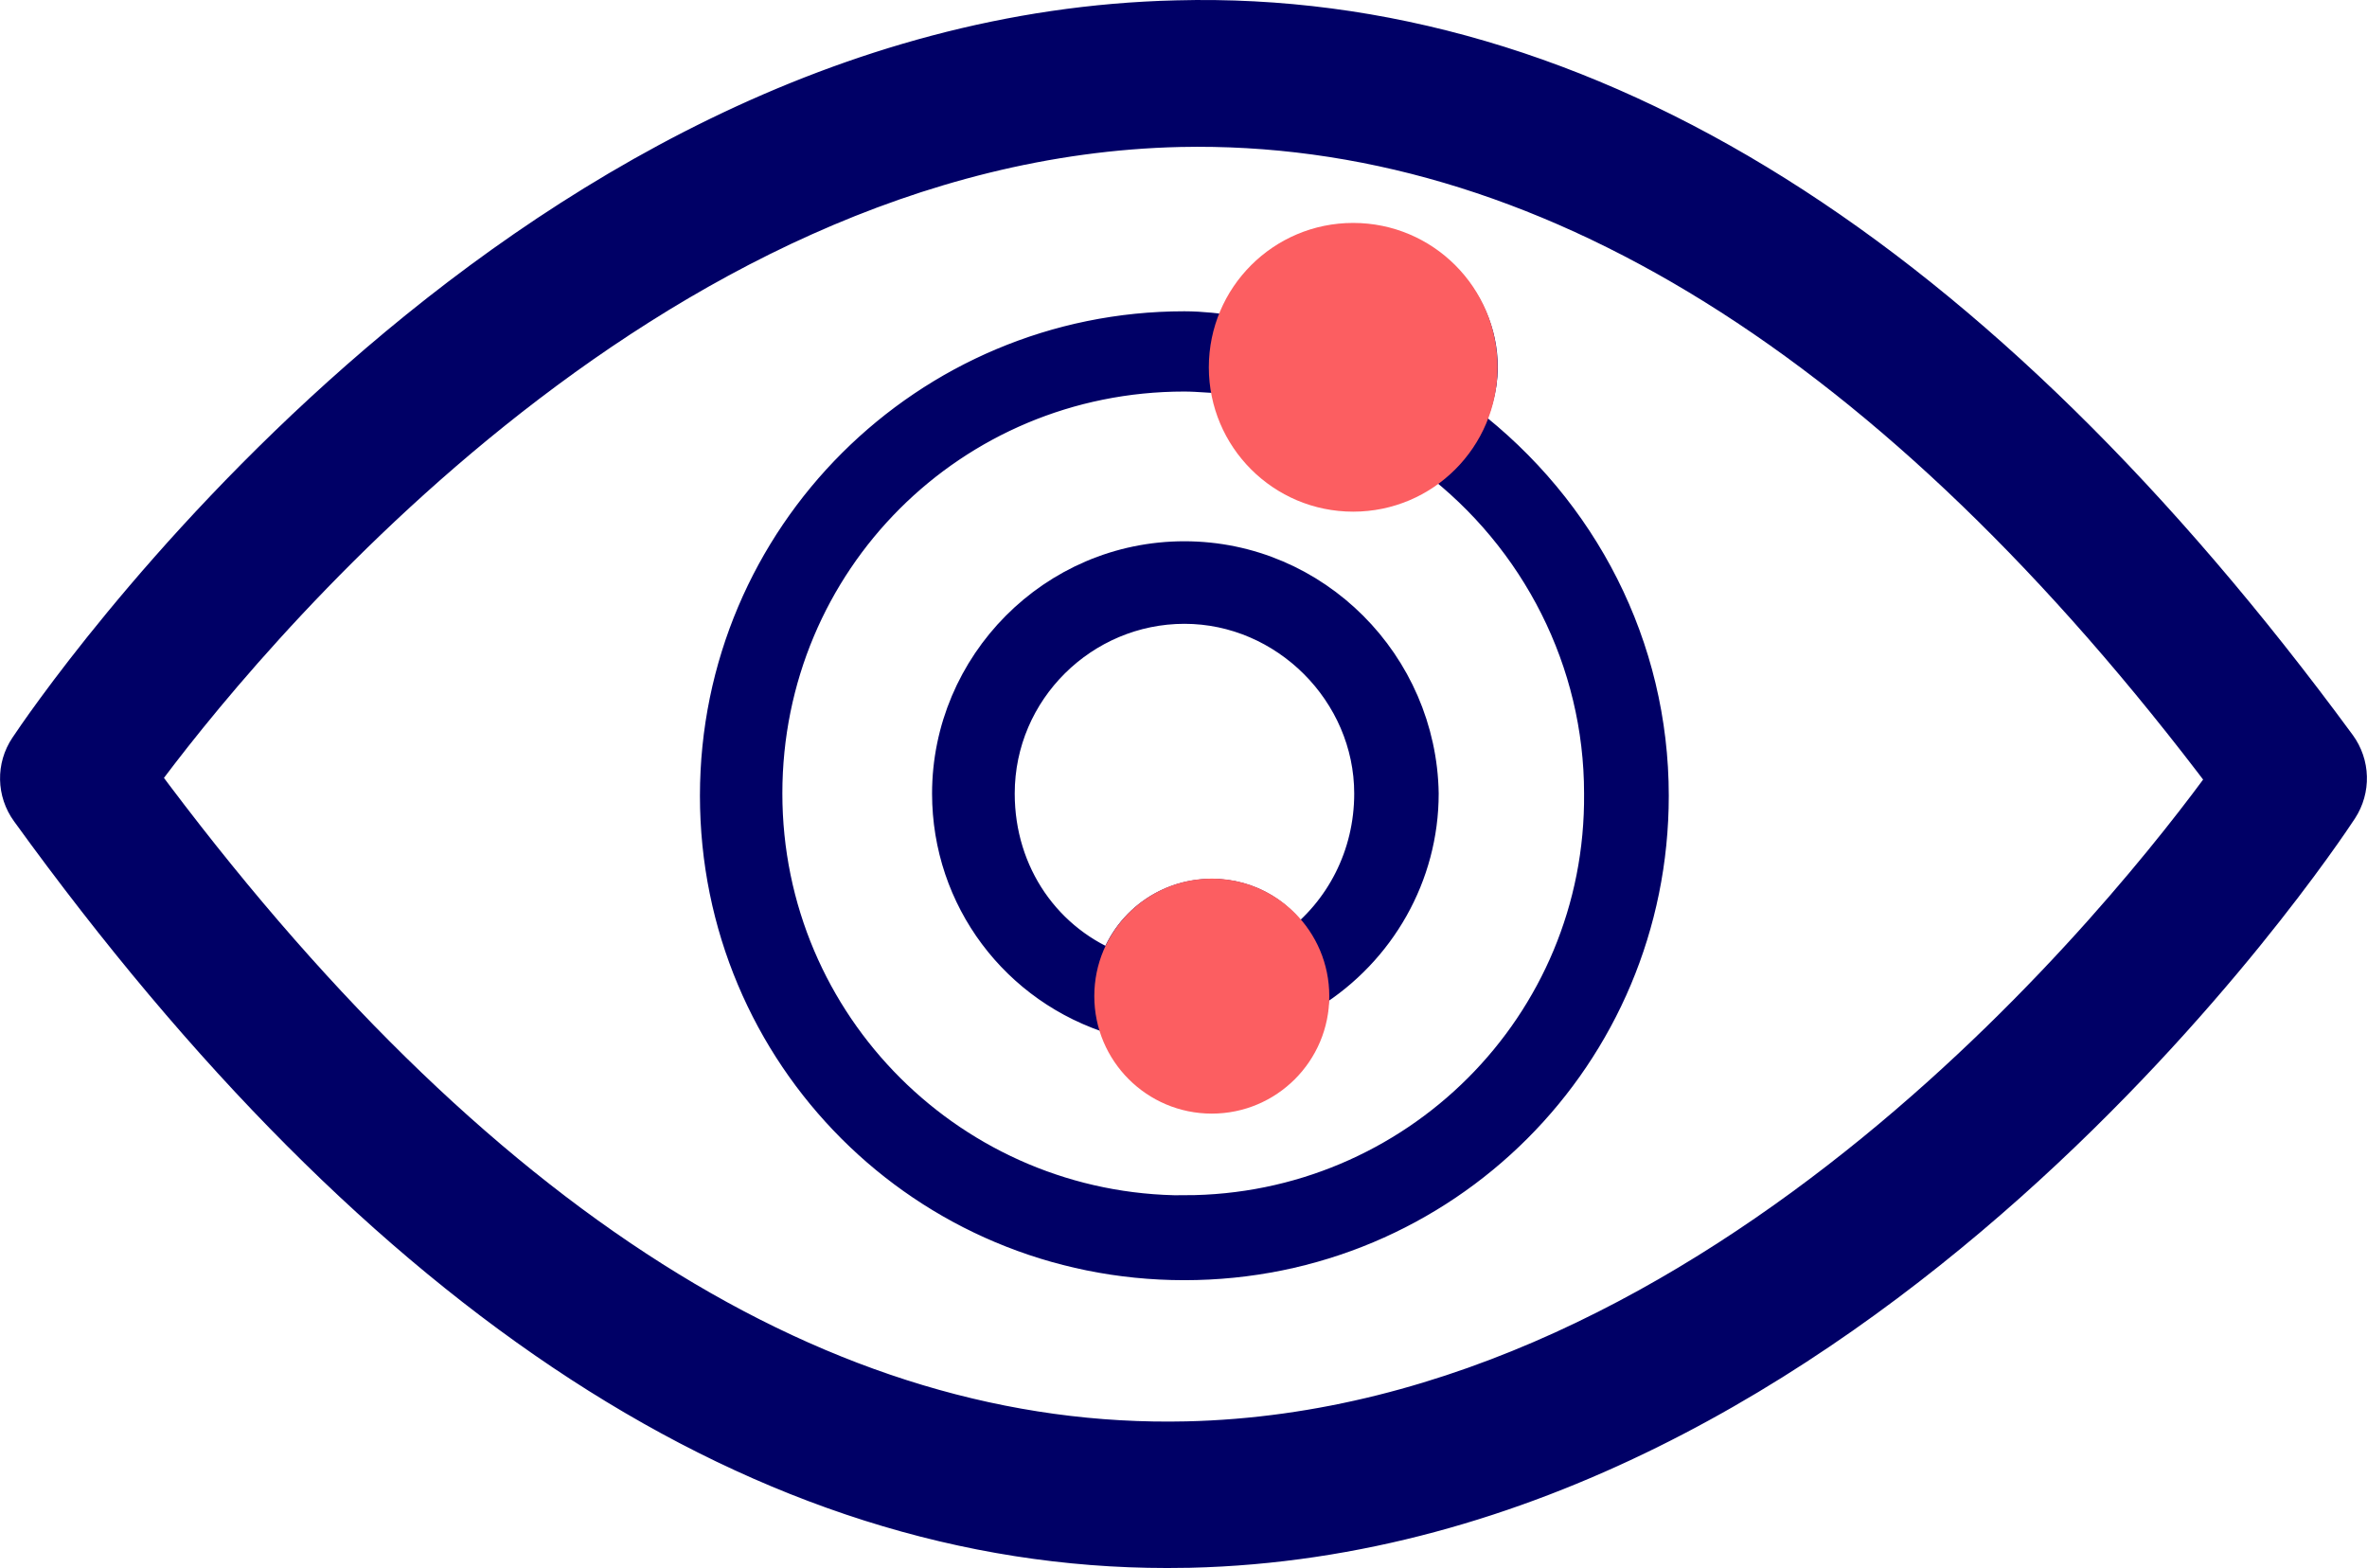 <svg xmlns="http://www.w3.org/2000/svg" id="Calque_2" data-name="Calque 2" viewBox="0 0 207.91 137.72"><defs><style>      .cls-1 {        fill: #fc5e61;      }      .cls-2 {        stroke-width: 4px;      }      .cls-2, .cls-3 {        fill: #006;        stroke: #006;        stroke-miterlimit: 10;      }      .cls-3 {        stroke-width: 3.54px;      }    </style></defs><g id="Calque_1-2" data-name="Calque 1"><path class="cls-2" d="m102.51,135.72c-35.05,0-68.57-21.78-99.66-64.76-1.09-1.5-1.13-3.52-.1-5.05C4.44,63.36,44.96,3.41,103.37,2.03c35.79-.95,69.98,20.59,101.67,63.7h0c1.1,1.5,1.15,3.51.14,5.06-1.7,2.59-42.23,63.53-100.69,64.91-.67,0-1.33.02-1.99.02h0ZM11.91,68.33c29.3,39.56,60.43,59.25,92.35,58.51,47.37-1.09,83.54-47.04,91.75-58.39-29.31-38.93-60.46-58.21-92.38-57.54C56.29,11.99,20.15,57.12,11.91,68.32h0Z"></path><g><path class="cls-3" d="m128.49,37.26c.74-1.48,1.3-3.15,1.3-5,0-5.93-5-10.75-10.93-10.75-5,0-9.08,3.34-10.38,7.97-1.48-.18-2.96-.37-4.45-.37-22.43,0-40.78,18.17-40.78,40.78s18.17,40.78,40.78,40.78,40.78-18.17,40.78-40.78c0-12.97-6.12-24.83-16.31-32.62h0Zm-9.64-12.05c3.89,0,7.04,3.15,7.04,7.04,0,3.89-3.15,7.04-7.04,7.04s-7.04-3.15-7.04-7.04,3.15-7.04,7.04-7.04Zm-14.83,81.55c-20.39,0-37.07-16.49-37.07-37.07s16.5-37.07,37.07-37.07c1.3,0,2.78.18,4.08.18.37,5.56,5,10.01,10.75,10.01,2.78,0,5.38-1.11,7.23-2.78,9.27,7.04,14.83,17.98,14.83,29.65.19,20.58-16.49,37.07-36.88,37.07h0Z"></path><path class="cls-3" d="m104.03,49.31c-11.3,0-20.39,9.27-20.39,20.39,0,9.08,5.93,16.87,14.46,19.46.93,3.89,4.26,6.67,8.34,6.67,4.63,0,8.52-3.89,8.52-8.52v-.37c5.93-3.71,9.64-10.19,9.64-17.24-.18-11.12-9.26-20.39-20.57-20.39h0Zm2.41,43c-2.6,0-4.82-2.22-4.82-4.82s2.22-4.82,4.82-4.82,4.82,2.22,4.82,4.82-2.22,4.82-4.82,4.82Zm7.42-8.9c-1.48-2.78-4.26-4.45-7.41-4.45-4.08,0-7.41,2.78-8.34,6.49-6.49-2.41-10.75-8.52-10.75-15.75,0-9.27,7.6-16.68,16.68-16.68s16.68,7.6,16.68,16.68c0,5.56-2.6,10.56-6.86,13.71Z"></path></g><circle class="cls-1" cx="106.44" cy="87.49" r="10.32"></circle><circle class="cls-1" cx="118.86" cy="32.26" r="12.68"></circle></g></svg>